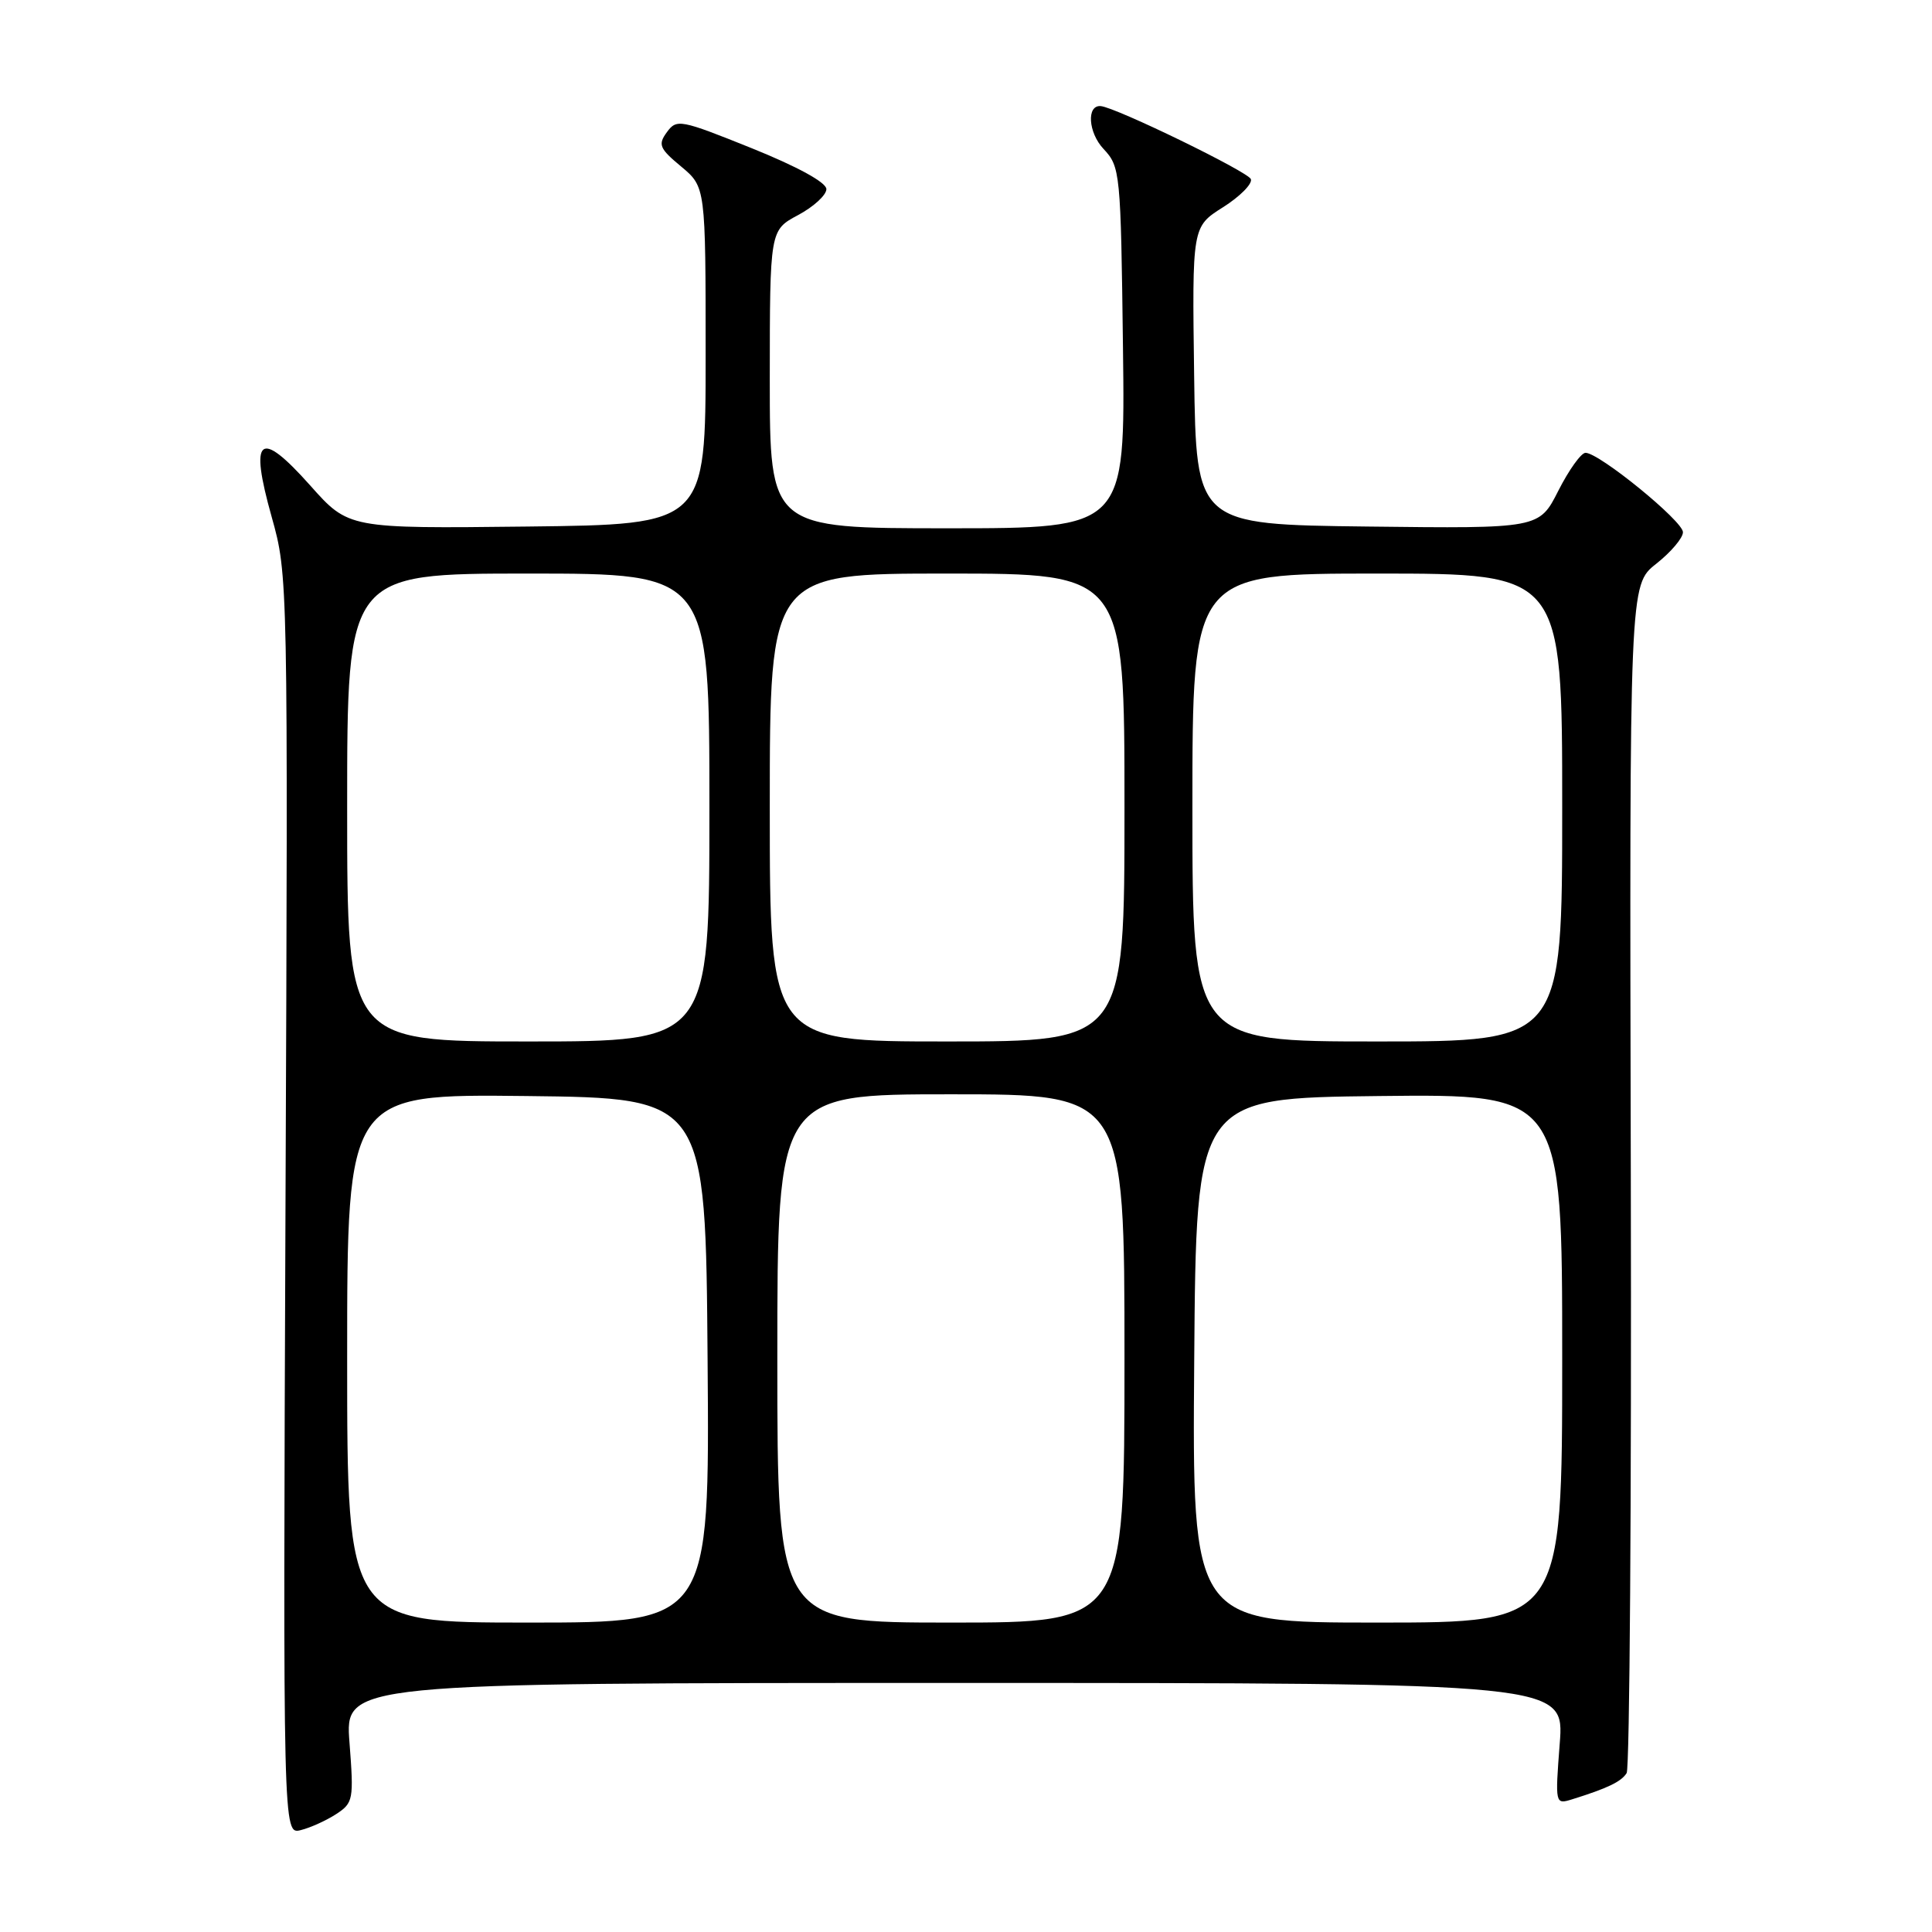 <?xml version="1.0" encoding="UTF-8" standalone="no"?>
<!DOCTYPE svg PUBLIC "-//W3C//DTD SVG 1.1//EN" "http://www.w3.org/Graphics/SVG/1.1/DTD/svg11.dtd" >
<svg xmlns="http://www.w3.org/2000/svg" xmlns:xlink="http://www.w3.org/1999/xlink" version="1.1" viewBox="0 0 256 256">
 <g >
 <path fill="currentColor"
d=" M 44.57 240.36 C 46.81 238.89 46.89 238.44 46.31 230.91 C 45.70 223.00 45.70 223.00 126.50 223.00 C 207.30 223.00 207.30 223.00 206.67 231.06 C 206.06 239.05 206.07 239.11 208.28 238.43 C 213.03 236.95 214.83 236.08 215.54 234.94 C 215.94 234.28 216.19 198.59 216.09 155.63 C 215.91 77.50 215.91 77.50 219.45 74.71 C 221.40 73.17 223.00 71.29 223.00 70.52 C 223.00 69.04 211.90 60.00 210.09 60.00 C 209.51 60.00 207.89 62.26 206.49 65.02 C 203.95 70.04 203.95 70.04 181.22 69.77 C 158.50 69.50 158.50 69.50 158.23 49.78 C 157.96 30.05 157.96 30.05 162.04 27.47 C 164.29 26.05 165.96 24.37 165.75 23.74 C 165.43 22.78 147.88 14.24 145.86 14.06 C 143.95 13.89 144.19 17.57 146.22 19.73 C 148.44 22.10 148.51 22.76 148.80 46.08 C 149.10 70.00 149.10 70.00 125.55 70.00 C 102.00 70.00 102.00 70.00 102.00 50.25 C 102.01 30.50 102.01 30.50 105.75 28.50 C 107.81 27.40 109.50 25.85 109.50 25.06 C 109.50 24.18 105.69 22.09 99.61 19.64 C 90.14 15.83 89.66 15.74 88.37 17.51 C 87.16 19.16 87.37 19.67 90.26 22.07 C 93.50 24.78 93.50 24.78 93.50 47.14 C 93.50 69.50 93.50 69.50 69.85 69.77 C 46.19 70.04 46.19 70.04 41.10 64.32 C 34.35 56.75 33.01 57.85 36.00 68.50 C 38.16 76.19 38.17 76.61 37.83 159.66 C 37.50 243.09 37.50 243.09 39.85 242.50 C 41.15 242.18 43.27 241.21 44.57 240.36 Z  M 46.00 179.98 C 46.00 144.96 46.00 144.96 69.75 145.23 C 93.50 145.50 93.50 145.50 93.76 180.25 C 94.03 215.00 94.03 215.00 70.01 215.00 C 46.00 215.00 46.00 215.00 46.00 179.98 Z  M 103.00 180.00 C 103.00 145.00 103.00 145.00 126.00 145.00 C 149.00 145.00 149.00 145.00 149.00 180.00 C 149.00 215.00 149.00 215.00 126.00 215.00 C 103.00 215.00 103.00 215.00 103.00 180.00 Z  M 158.24 180.25 C 158.50 145.50 158.50 145.50 182.75 145.23 C 207.00 144.96 207.00 144.96 207.00 179.98 C 207.00 215.00 207.00 215.00 182.49 215.00 C 157.97 215.00 157.97 215.00 158.24 180.25 Z  M 46.00 107.00 C 46.00 76.00 46.00 76.00 70.00 76.00 C 94.00 76.00 94.00 76.00 94.00 107.00 C 94.00 138.00 94.00 138.00 70.00 138.00 C 46.00 138.00 46.00 138.00 46.00 107.00 Z  M 102.00 107.00 C 102.00 76.00 102.00 76.00 125.50 76.00 C 149.00 76.00 149.00 76.00 149.00 107.00 C 149.00 138.00 149.00 138.00 125.50 138.00 C 102.00 138.00 102.00 138.00 102.00 107.00 Z  M 158.00 107.00 C 158.00 76.00 158.00 76.00 182.50 76.00 C 207.00 76.00 207.00 76.00 207.00 107.00 C 207.00 138.00 207.00 138.00 182.50 138.00 C 158.00 138.00 158.00 138.00 158.00 107.00 Z "/>
</g>
</svg>